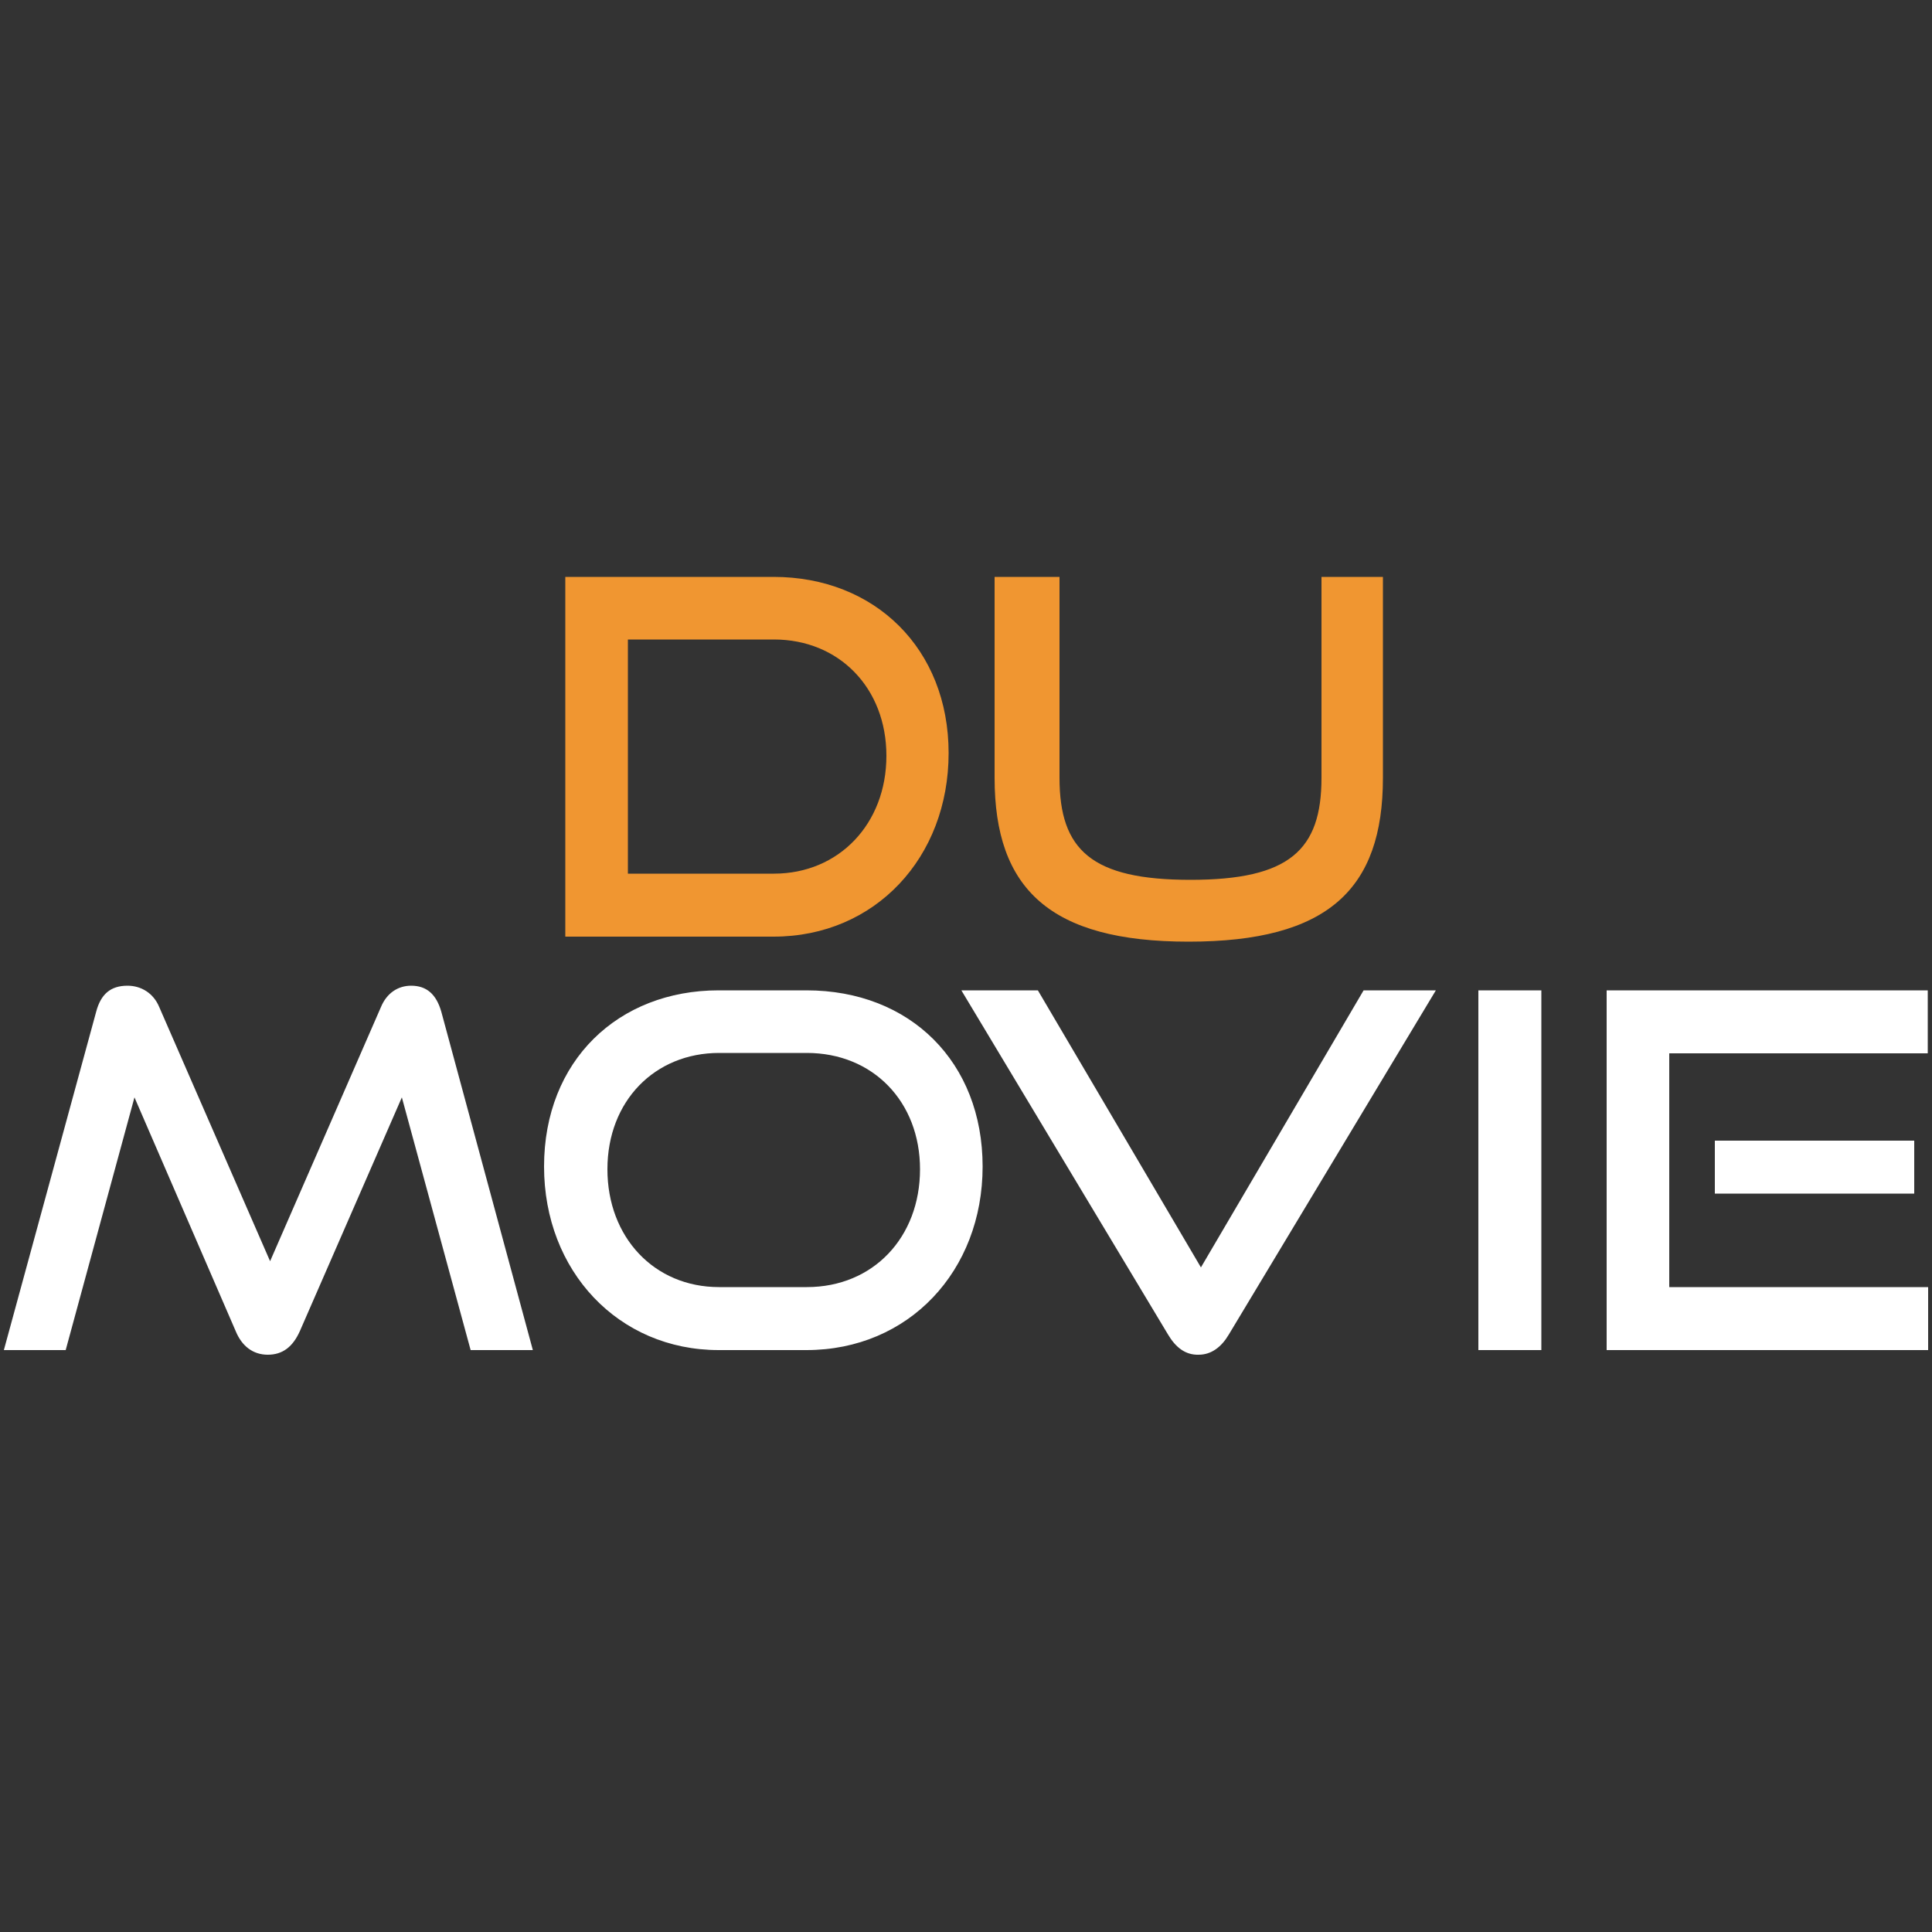 <?xml version="1.0" encoding="utf-8"?>
<!-- Generator: Adobe Illustrator 25.3.1, SVG Export Plug-In . SVG Version: 6.00 Build 0)  -->
<svg version="1.1" xmlns="http://www.w3.org/2000/svg" xmlns:xlink="http://www.w3.org/1999/xlink" x="0px" y="0px"
	 viewBox="0 0 500 500" style="enable-background:new 0 0 500 500;" xml:space="preserve">
<rect x="0" y="0" width="500" height="500" fill="#333333" stroke="none"/>
<style type="text/css">
	.st0{display:none;}
	.st1{display:inline;fill:#963232;}
	.st2{fill:#F09631;}
	.st3{fill:#FFFFFF;}
</style>
<g id="Layer_2" class="st0">
	<rect class="st1" width="500" height="500"/>
</g>
<g id="Layer_1">
	<g>
		<path class="st2" d="M200.2,242.4h-53.9v-93.1h53.9c26.2,0,45.3,18.6,45.3,45.6S226.5,242.4,200.2,242.4z M162.5,226.1h37.8
			c16.8,0,29.1-12.9,29.1-30.5s-12.3-30.1-29.1-30.1h-37.8V226.1z M342,201.3v-52h15.9v52c0,28.8-14.2,42.4-50.3,42.4
			c-35.8,0-50.2-13.6-50.2-42.4v-52h16.8v52c0,18.7,8.3,26.4,33.9,26.4S342,220,342,201.3z"/>
		<path class="st3" d="M137.9,349.4h-16.1L104,284l-26.4,60.5c-1.8,4-4.4,6.1-8.3,6.1c-3.8,0-6.7-2.2-8.3-6.1L34.8,284L17,349.4H1
			l23.9-87.6c1.2-4.5,3.7-6.7,8.1-6.7c3.5,0,6.7,1.9,8.2,5.5l28.7,65.8l28.7-65.8c1.5-3.6,4.4-5.5,7.8-5.5c4,0,6.5,2.2,7.8,6.7
			L137.9,349.4z M208.7,349.4h-22.7c-26,0-45.2-20.5-45.2-47.5c0-27.4,19.2-45.6,45.2-45.6h22.7c26.9,0,45.6,18.6,45.6,45.6
			C254.3,328.9,235.2,349.4,208.7,349.4z M186.1,333.1h22.7c17.2,0,29.3-12.9,29.3-30.5c0-17.5-12.2-30.1-29.3-30.1h-22.7
			c-16.6,0-28.9,12.4-28.9,30.1C157.2,320.2,169.3,333.1,186.1,333.1z M302.3,345.4l-53.5-89.1h19.8l42.2,71.7l42.1-71.7h18.7
			l-53.6,89.1c-1.9,3.2-4.5,5.2-7.8,5.2C306.7,350.7,304.2,348.6,302.3,345.4z M398.9,349.4h-16.3v-93.1h16.3V349.4z M499,349.4
			h-83.2v-93.1h83.1v16.3H432v60.5H499V349.4z M495.4,308.9h-51.6v-13.7h51.6V308.9z"/>
	</g>
</g>
</svg>
